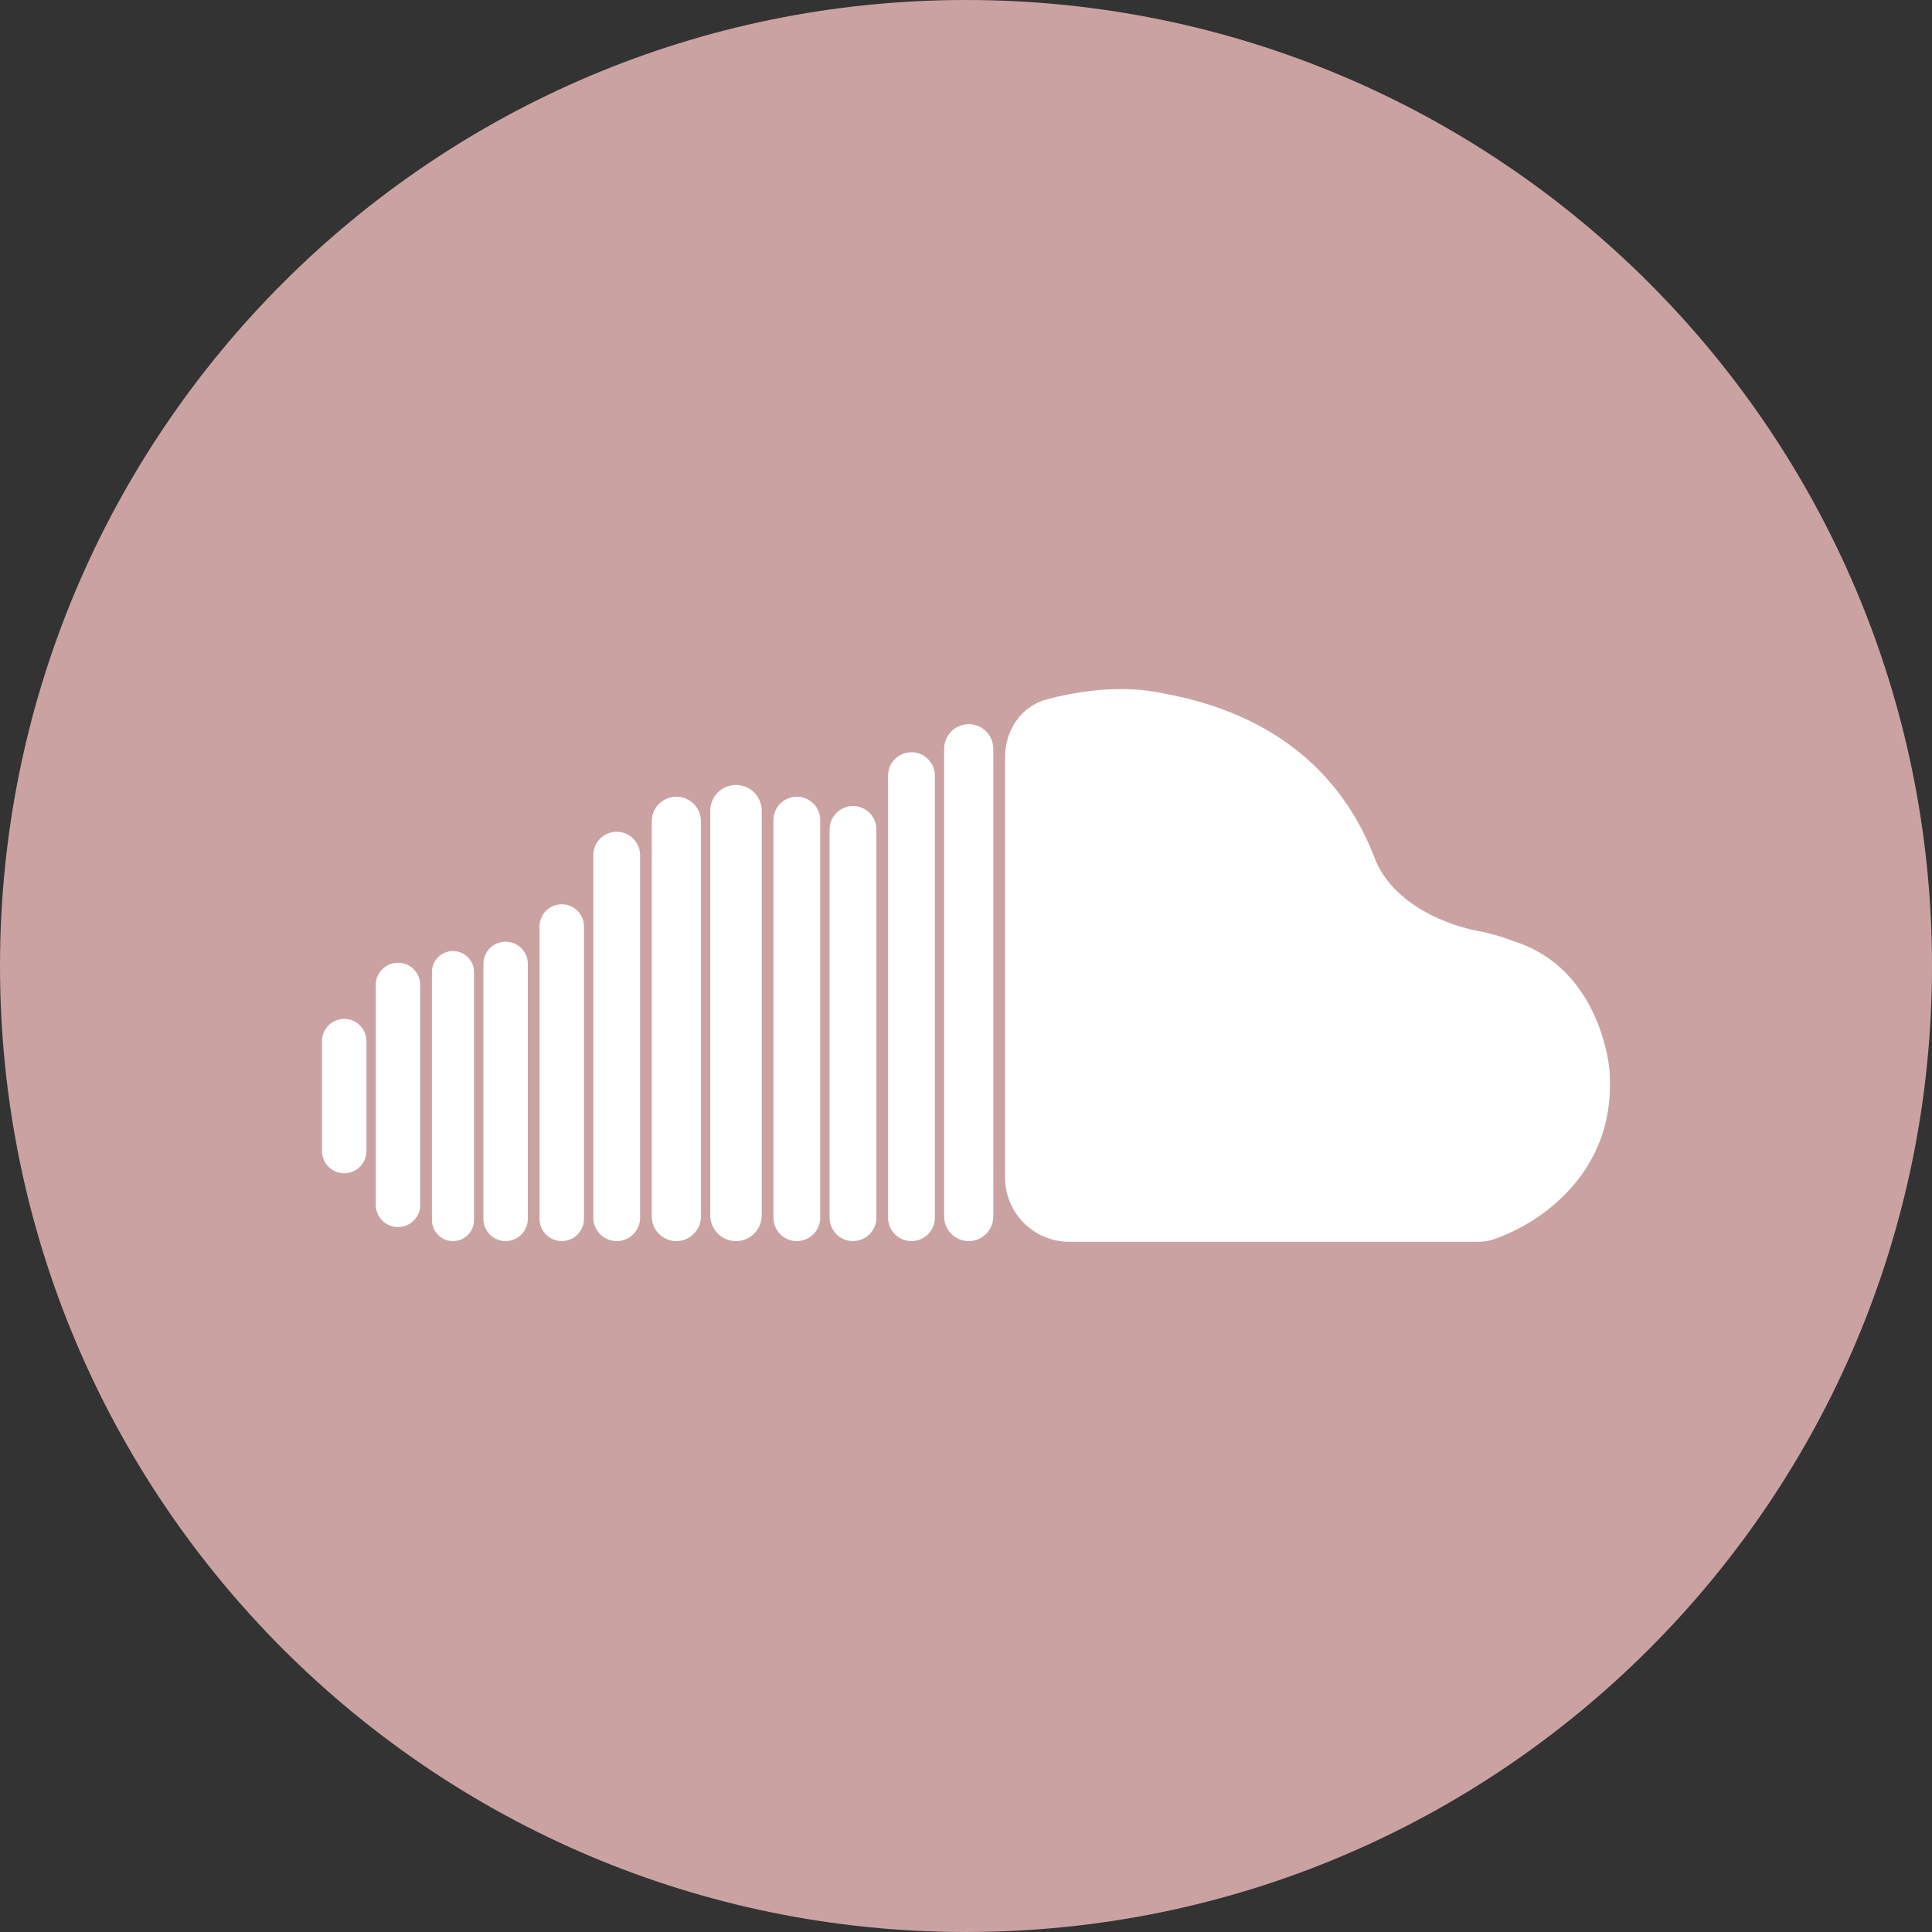 <svg width="300" height="300" viewBox="0 0 300 300" version="1.1" xmlns="http://www.w3.org/2000/svg" xmlns:xlink="http://www.w3.org/1999/xlink">
<rect x="0" y="0" width="300" height="300" fill="#333333" stroke="none"/>
<title>Group</title>
<desc>Created using Figma</desc>
<g id="Canvas" transform="translate(2812 4)">
<g id="Group">
<g id="Ellipse 5">
<use xlink:href="#path0_fill" transform="translate(-2812 -4)" fill="#CBA2A2"/>
</g>
<g id="soundcloud icon">
<g id="Rectangle">
<use xlink:href="#path1_fill" transform="translate(-2762 154.212)" fill="#FFFFFF"/>
</g>
<g id="Rectangle 2">
<use xlink:href="#path2_fill" transform="translate(-2753.65 145.495)" fill="#FFFFFF"/>
</g>
<g id="Rectangle 3">
<use xlink:href="#path3_fill" transform="translate(-2744.93 143.679)" fill="#FFFFFF"/>
</g>
<g id="Rectangle 4">
<use xlink:href="#path4_fill" transform="translate(-2736.94 142.226)" fill="#FFFFFF"/>
</g>
<g id="Rectangle 5">
<use xlink:href="#path5_fill" transform="translate(-2728.22 136.415)" fill="#FFFFFF"/>
</g>
<g id="Rectangle 6">
<use xlink:href="#path6_fill" transform="translate(-2719.87 125.156)" fill="#FFFFFF"/>
</g>
<g id="Rectangle 7">
<use xlink:href="#path7_fill" transform="translate(-2710.79 119.708)" fill="#FFFFFF"/>
</g>
<g id="Rectangle 8">
<use xlink:href="#path8_fill" transform="translate(-2701.71 117.891)" fill="#FFFFFF"/>
</g>
<g id="Rectangle 9">
<use xlink:href="#path9_fill" transform="translate(-2691.9 119.708)" fill="#FFFFFF"/>
</g>
<g id="Rectangle 10">
<use xlink:href="#path10_fill" transform="translate(-2683.18 121.16)" fill="#FFFFFF"/>
</g>
<g id="Rectangle 11">
<use xlink:href="#path11_fill" transform="translate(-2674.1 112.806)" fill="#FFFFFF"/>
</g>
<g id="Rectangle 12">
<use xlink:href="#path12_fill" transform="translate(-2665.39 108.448)" fill="#FFFFFF"/>
</g>
<g id="Vector">
<use xlink:href="#path13_fill" transform="translate(-2655.94 103)" fill="#FFFFFF"/>
</g>
</g>
</g>
</g>
<defs>
<path id="path0_fill" d="M 300 150C 300 232.843 232.843 300 150 300C 67.157 300 0 232.843 0 150C 0 67.157 67.157 0 150 0C 232.843 0 300 67.157 300 150Z"/>
<path id="path1_fill" d="M 0 3.45C 0 1.545 1.545 0 3.45 0L 3.45 0C 5.356 0 6.901 1.545 6.901 3.45L 6.901 20.521C 6.901 22.427 5.356 23.972 3.45 23.972L 3.45 23.972C 1.545 23.972 0 22.427 0 20.521L 0 3.45Z"/>
<path id="path2_fill" d="M 0 3.45C 0 1.545 1.545 0 3.45 0L 3.45 0C 5.356 0 6.901 1.545 6.901 3.45L 6.901 37.592C 6.901 39.498 5.356 41.042 3.45 41.042L 3.45 41.042C 1.545 41.042 0 39.498 0 37.592L 0 3.45Z"/>
<path id="path3_fill" d="M 0 3.269C 0 1.464 1.464 0 3.269 0L 3.269 0C 5.074 0 6.538 1.464 6.538 3.269L 6.538 41.769C 6.538 43.574 5.074 45.038 3.269 45.038L 3.269 45.038C 1.464 45.038 0 43.574 0 41.769L 0 3.269Z"/>
<path id="path4_fill" d="M 0 3.45C 0 1.545 1.545 0 3.45 0L 3.45 0C 5.356 0 6.901 1.545 6.901 3.45L 6.901 43.04C 6.901 44.946 5.356 46.49 3.45 46.49L 3.45 46.49C 1.545 46.49 0 44.946 0 43.04L 0 3.45Z"/>
<path id="path5_fill" d="M 0 3.45C 0 1.545 1.545 0 3.45 0L 3.45 0C 5.356 0 6.901 1.545 6.901 3.45L 6.901 48.851C 6.901 50.757 5.356 52.302 3.45 52.302L 3.45 52.302C 1.545 52.302 0 50.757 0 48.851L 0 3.45Z"/>
<path id="path6_fill" d="M 0 3.632C 0 1.626 1.626 0 3.632 0L 3.632 0C 5.638 0 7.264 1.626 7.264 3.632L 7.264 59.929C 7.264 61.935 5.638 63.561 3.632 63.561L 3.632 63.561C 1.626 63.561 0 61.935 0 59.929L 0 3.632Z"/>
<path id="path7_fill" d="M 0 3.814C 0 1.707 1.707 0 3.814 0L 3.814 0C 5.92 0 7.627 1.707 7.627 3.814L 7.627 65.196C 7.627 67.302 5.92 69.009 3.814 69.009L 3.814 69.009C 1.707 69.009 0 67.302 0 65.196L 0 3.814Z"/>
<path id="path8_fill" d="M 0 3.995C 0 1.789 1.789 0 3.995 0L 3.995 0C 6.202 0 7.991 1.789 7.991 3.995L 7.991 66.83C 7.991 69.037 6.202 70.825 3.995 70.825L 3.995 70.825C 1.789 70.825 0 69.037 0 66.83L 0 3.995Z"/>
<path id="path9_fill" d="M 0 3.632C 0 1.626 1.626 0 3.632 0L 3.632 0C 5.638 0 7.264 1.626 7.264 3.632L 7.264 65.377C 7.264 67.383 5.638 69.009 3.632 69.009L 3.632 69.009C 1.626 69.009 0 67.383 0 65.377L 0 3.632Z"/>
<path id="path10_fill" d="M 0 3.632C 0 1.626 1.626 0 3.632 0L 3.632 0C 5.638 0 7.264 1.626 7.264 3.632L 7.264 63.924C 7.264 65.93 5.638 67.556 3.632 67.556L 3.632 67.556C 1.626 67.556 0 65.93 0 63.924L 0 3.632Z"/>
<path id="path11_fill" d="M 0 3.632C 0 1.626 1.626 0 3.632 0L 3.632 0C 5.638 0 7.264 1.626 7.264 3.632L 7.264 72.278C 7.264 74.284 5.638 75.91 3.632 75.91L 3.632 75.91C 1.626 75.91 0 74.284 0 72.278L 0 3.632Z"/>
<path id="path12_fill" d="M 0 3.814C 0 1.707 1.707 0 3.814 0L 3.814 0C 5.92 0 7.627 1.707 7.627 3.814L 7.627 76.455C 7.627 78.561 5.92 80.269 3.814 80.269L 3.814 80.269C 1.707 80.269 0 78.561 0 76.455L 0 3.814Z"/>
<path id="path13_fill" d="M 0 75.828L 0 10.547C 0 6.441 2.492 2.66 6.459 1.604C 16.382 -1.039 22.772 0.303 24.431 0.639C 24.491 0.651 24.549 0.662 24.61 0.673C 45.129 4.416 53.678 16.503 57.392 26.233C 59.786 32.508 66.98 36.338 73.58 37.587C 76.353 38.112 78.469 38.965 79.301 39.258C 79.465 39.316 79.628 39.366 79.791 39.424C 91.667 43.668 93.706 56.858 93.876 59.377C 93.89 59.582 93.896 59.784 93.907 59.99C 94.685 75.225 82.975 83.004 75.923 85.43C 75.078 85.72 74.186 85.828 73.292 85.828L 10 85.828C 4.477 85.828 0 81.351 0 75.828Z"/>
</defs>
</svg>
